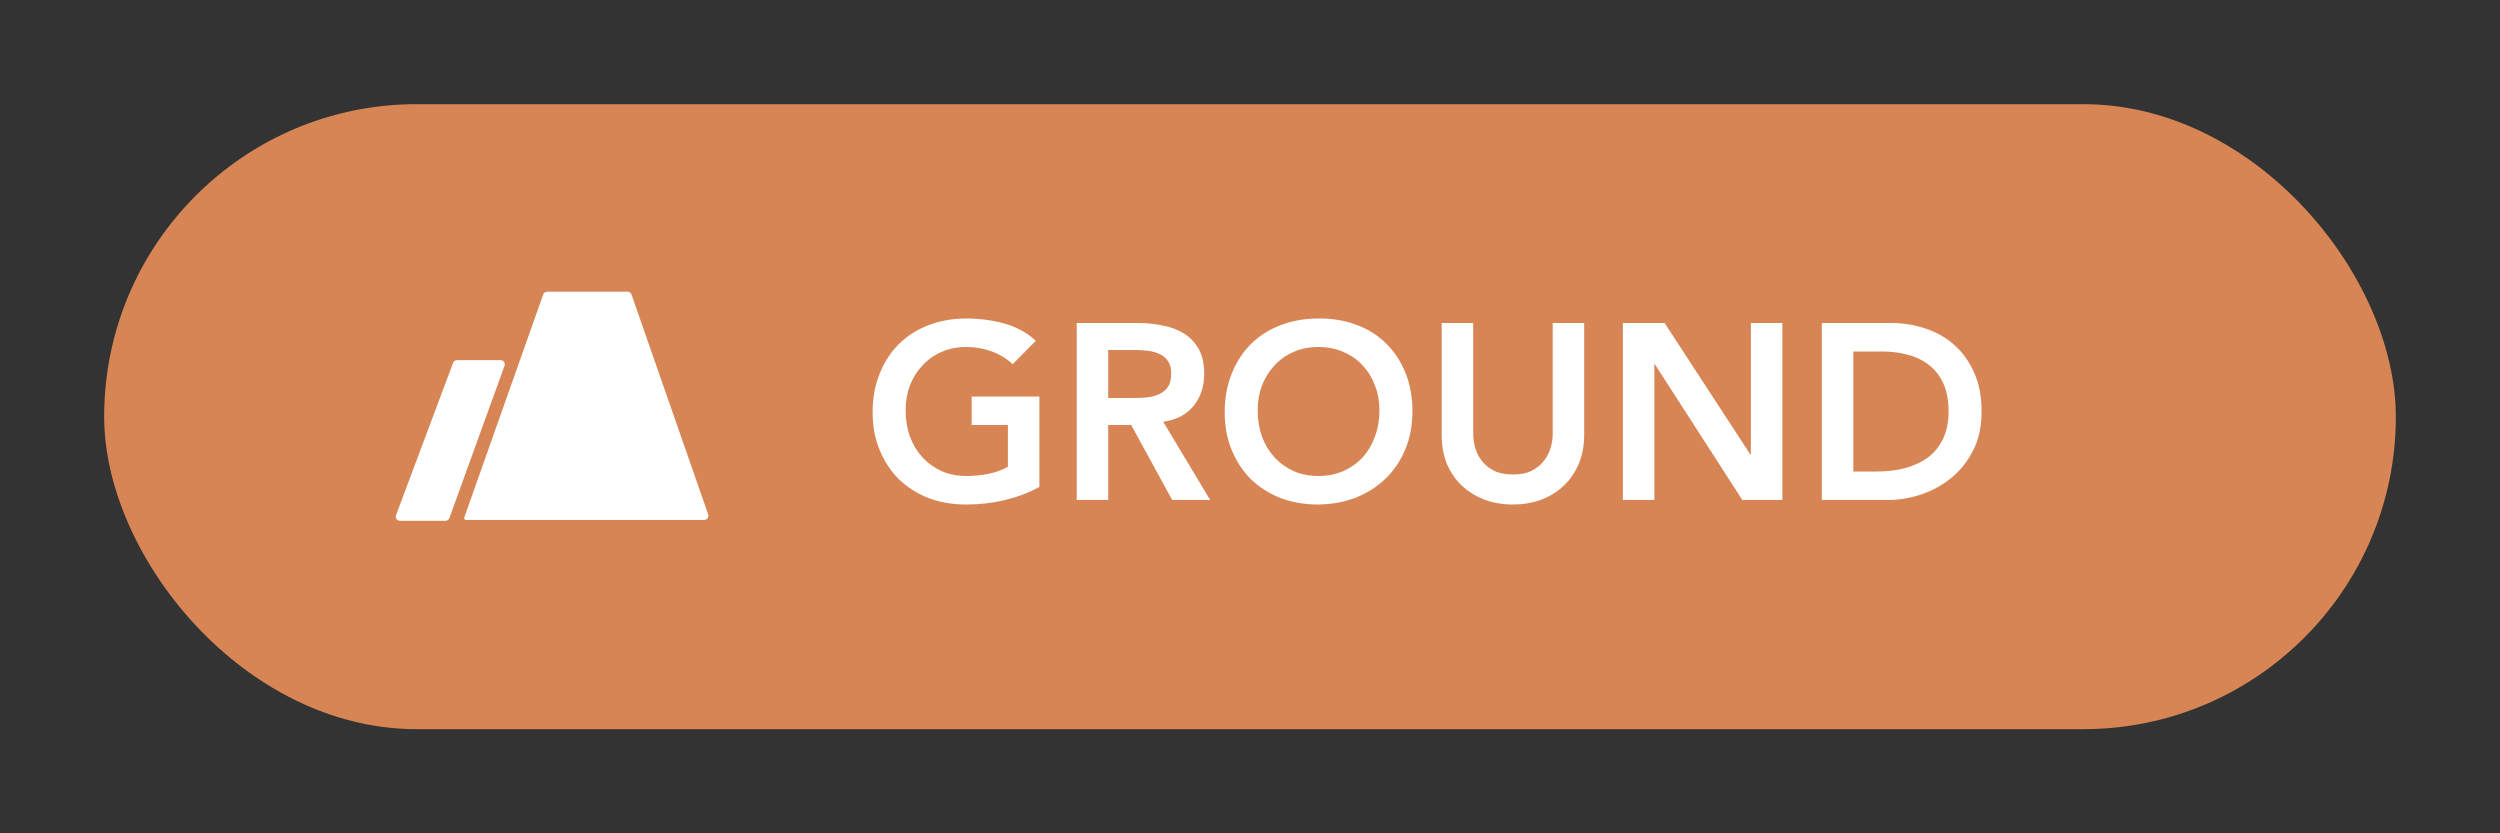 <svg width="120" height="40" viewBox="0 0 120 40" fill="none" xmlns="http://www.w3.org/2000/svg">
<rect x="0" y="0" width="120" height="40" fill="#333333" stroke="none"/>
<g clip-path="url(#clip0_0_236)">
<rect x="5" y="5" width="110" height="30" rx="15" fill="#D78555"/>
<path d="M49.891 23.376C48.843 23.936 47.67 24.216 46.374 24.216C45.718 24.216 45.114 24.112 44.562 23.904C44.019 23.688 43.547 23.388 43.147 23.004C42.755 22.612 42.447 22.144 42.222 21.6C41.998 21.056 41.886 20.452 41.886 19.788C41.886 19.108 41.998 18.492 42.222 17.94C42.447 17.38 42.755 16.904 43.147 16.512C43.547 16.12 44.019 15.82 44.562 15.612C45.114 15.396 45.718 15.288 46.374 15.288C47.023 15.288 47.63 15.368 48.199 15.528C48.767 15.68 49.275 15.956 49.722 16.356L48.606 17.484C48.334 17.22 48.002 17.016 47.611 16.872C47.227 16.728 46.819 16.656 46.386 16.656C45.947 16.656 45.547 16.736 45.187 16.896C44.834 17.048 44.531 17.264 44.275 17.544C44.019 17.816 43.819 18.136 43.675 18.504C43.538 18.872 43.471 19.268 43.471 19.692C43.471 20.148 43.538 20.568 43.675 20.952C43.819 21.336 44.019 21.668 44.275 21.948C44.531 22.228 44.834 22.448 45.187 22.608C45.547 22.768 45.947 22.848 46.386 22.848C46.77 22.848 47.13 22.812 47.467 22.74C47.81 22.668 48.114 22.556 48.379 22.404V20.4H46.639V19.032H49.891V23.376ZM51.682 15.504H54.634C55.042 15.504 55.434 15.544 55.81 15.624C56.194 15.696 56.534 15.824 56.83 16.008C57.126 16.192 57.362 16.44 57.538 16.752C57.714 17.064 57.802 17.46 57.802 17.94C57.802 18.556 57.63 19.072 57.286 19.488C56.95 19.904 56.466 20.156 55.834 20.244L58.09 24H56.266L54.298 20.4H53.194V24H51.682V15.504ZM54.37 19.104C54.586 19.104 54.802 19.096 55.018 19.08C55.234 19.056 55.43 19.008 55.606 18.936C55.79 18.856 55.938 18.74 56.05 18.588C56.162 18.428 56.218 18.208 56.218 17.928C56.218 17.68 56.166 17.48 56.062 17.328C55.958 17.176 55.822 17.064 55.654 16.992C55.486 16.912 55.298 16.86 55.09 16.836C54.89 16.812 54.694 16.8 54.502 16.8H53.194V19.104H54.37ZM58.785 19.788C58.785 19.108 58.897 18.492 59.121 17.94C59.345 17.38 59.653 16.904 60.045 16.512C60.445 16.12 60.917 15.82 61.461 15.612C62.013 15.396 62.617 15.288 63.273 15.288C63.937 15.28 64.545 15.38 65.097 15.588C65.649 15.788 66.125 16.084 66.525 16.476C66.925 16.868 67.237 17.34 67.461 17.892C67.685 18.444 67.797 19.06 67.797 19.74C67.797 20.404 67.685 21.008 67.461 21.552C67.237 22.096 66.925 22.564 66.525 22.956C66.125 23.348 65.649 23.656 65.097 23.88C64.545 24.096 63.937 24.208 63.273 24.216C62.617 24.216 62.013 24.112 61.461 23.904C60.917 23.688 60.445 23.388 60.045 23.004C59.653 22.612 59.345 22.144 59.121 21.6C58.897 21.056 58.785 20.452 58.785 19.788ZM60.369 19.692C60.369 20.148 60.437 20.568 60.573 20.952C60.717 21.336 60.917 21.668 61.173 21.948C61.429 22.228 61.733 22.448 62.085 22.608C62.445 22.768 62.845 22.848 63.285 22.848C63.725 22.848 64.125 22.768 64.485 22.608C64.845 22.448 65.153 22.228 65.409 21.948C65.665 21.668 65.861 21.336 65.997 20.952C66.141 20.568 66.213 20.148 66.213 19.692C66.213 19.268 66.141 18.872 65.997 18.504C65.861 18.136 65.665 17.816 65.409 17.544C65.153 17.264 64.845 17.048 64.485 16.896C64.125 16.736 63.725 16.656 63.285 16.656C62.845 16.656 62.445 16.736 62.085 16.896C61.733 17.048 61.429 17.264 61.173 17.544C60.917 17.816 60.717 18.136 60.573 18.504C60.437 18.872 60.369 19.268 60.369 19.692ZM76.041 20.88C76.041 21.392 75.953 21.856 75.777 22.272C75.601 22.68 75.361 23.028 75.057 23.316C74.753 23.604 74.393 23.828 73.977 23.988C73.561 24.14 73.109 24.216 72.621 24.216C72.133 24.216 71.681 24.14 71.265 23.988C70.849 23.828 70.485 23.604 70.173 23.316C69.869 23.028 69.629 22.68 69.453 22.272C69.285 21.856 69.201 21.392 69.201 20.88V15.504H70.713V20.832C70.713 21.04 70.745 21.26 70.809 21.492C70.873 21.716 70.977 21.924 71.121 22.116C71.273 22.308 71.469 22.468 71.709 22.596C71.957 22.716 72.261 22.776 72.621 22.776C72.981 22.776 73.281 22.716 73.521 22.596C73.769 22.468 73.965 22.308 74.109 22.116C74.261 21.924 74.369 21.716 74.433 21.492C74.497 21.26 74.529 21.04 74.529 20.832V15.504H76.041V20.88ZM77.897 15.504H79.901L84.017 21.816H84.041V15.504H85.553V24H83.633L79.433 17.484H79.409V24H77.897V15.504ZM87.448 15.504H90.796C91.356 15.504 91.896 15.592 92.416 15.768C92.936 15.936 93.396 16.196 93.796 16.548C94.196 16.9 94.516 17.344 94.756 17.88C94.996 18.408 95.116 19.032 95.116 19.752C95.116 20.48 94.976 21.112 94.696 21.648C94.424 22.176 94.068 22.616 93.628 22.968C93.196 23.312 92.712 23.572 92.176 23.748C91.648 23.916 91.128 24 90.616 24H87.448V15.504ZM90.088 22.632C90.56 22.632 91.004 22.58 91.42 22.476C91.844 22.364 92.212 22.196 92.524 21.972C92.836 21.74 93.08 21.444 93.256 21.084C93.44 20.716 93.532 20.272 93.532 19.752C93.532 19.24 93.452 18.8 93.292 18.432C93.132 18.064 92.908 17.768 92.62 17.544C92.34 17.312 92.004 17.144 91.612 17.04C91.228 16.928 90.804 16.872 90.34 16.872H88.96V22.632H90.088Z" fill="white"/>
<path fill-rule="evenodd" clip-rule="evenodd" d="M22.368 24.957C22.307 24.957 22.265 24.897 22.285 24.84L26.074 14.134C26.102 14.054 26.178 14 26.263 14H30.122C30.207 14 30.284 14.054 30.312 14.135L33.992 24.69C34.038 24.821 33.94 24.957 33.802 24.957H22.368ZM19.198 25C19.057 25 18.96 24.86 19.009 24.728L21.748 17.418C21.777 17.339 21.852 17.287 21.936 17.287H24.029C24.168 17.287 24.265 17.426 24.218 17.557L21.57 24.867C21.541 24.947 21.466 25 21.381 25H19.198Z" fill="white"/>
</g>
<defs>
<clipPath id="clip0_0_236">
<rect width="110" height="30" fill="white" transform="translate(5 5)"/>
</clipPath>
</defs>
</svg>
